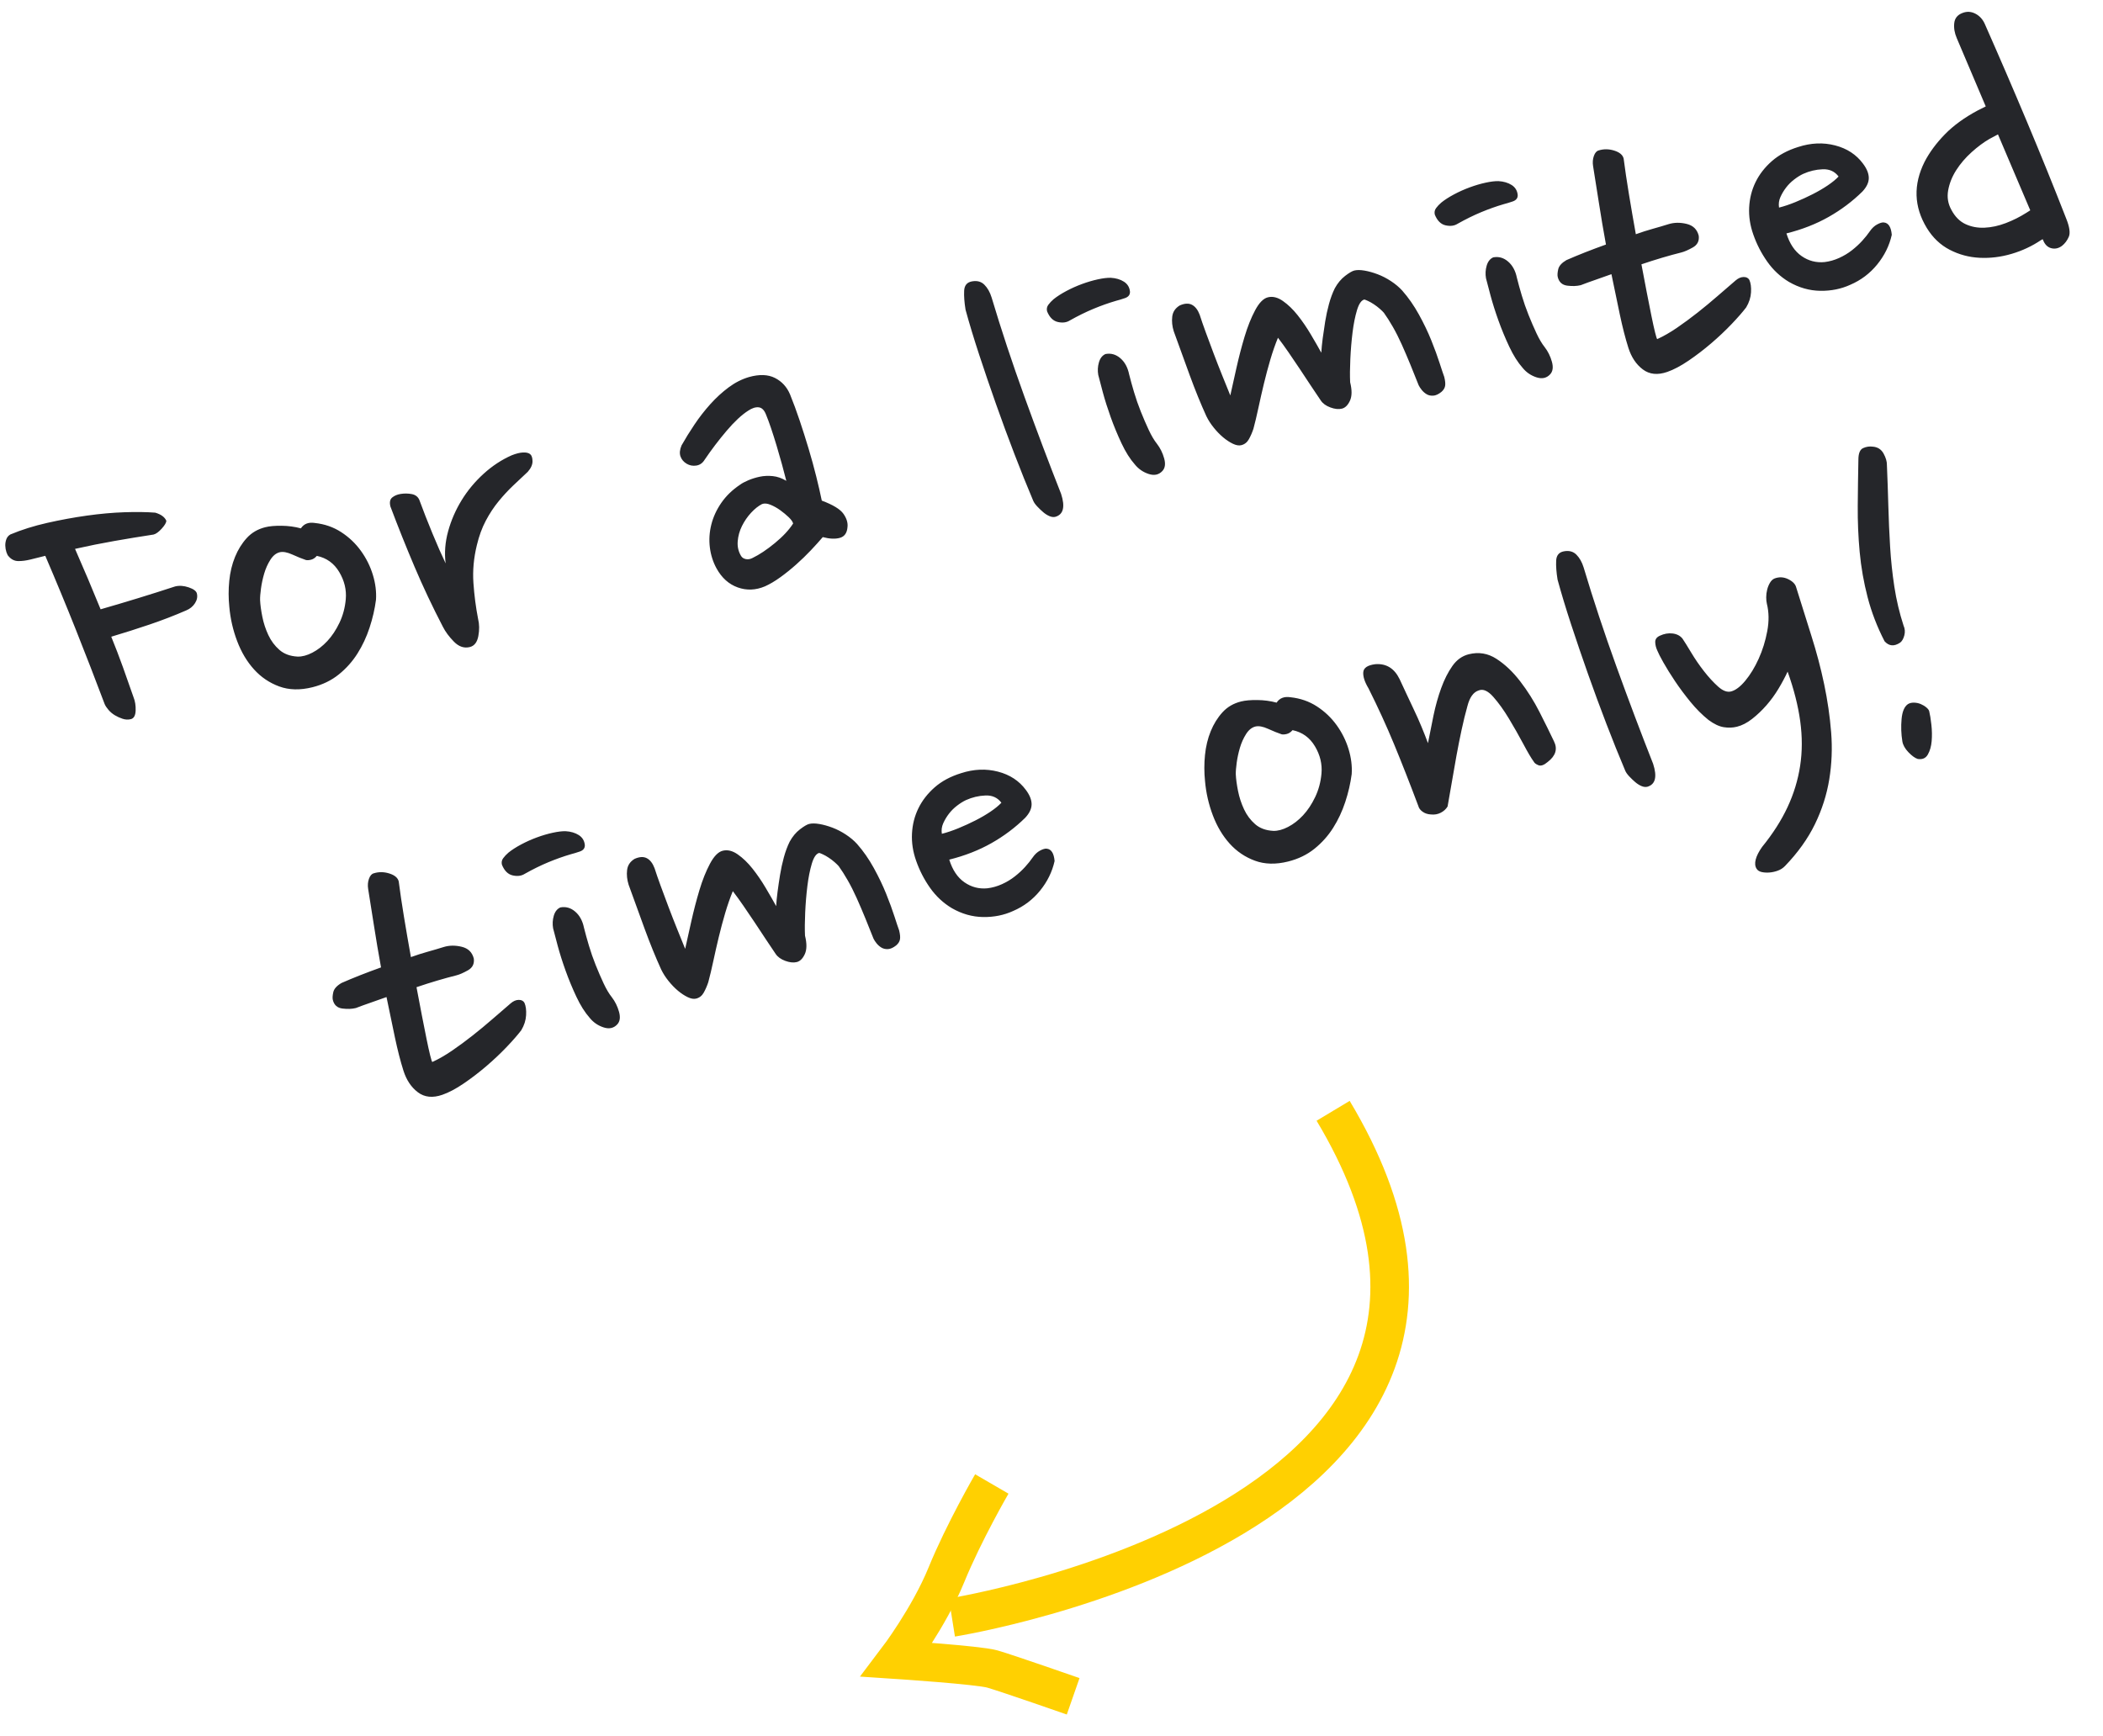 <?xml version="1.0" encoding="UTF-8"?>
<svg width="109px" height="90px" viewBox="0 0 109 90" version="1.1" xmlns="http://www.w3.org/2000/svg" xmlns:xlink="http://www.w3.org/1999/xlink">
    <!-- Generator: Sketch 47.1 (45422) - http://www.bohemiancoding.com/sketch -->
    <title>Artboard 6</title>
    <desc>Created with Sketch.</desc>
    <defs></defs>
    <g stroke="none" stroke-width="1" fill="none" fill-rule="evenodd">
        <g>
            <path d="M11.479,15.485 C11.447,15.581 11.335,15.693 11.143,15.821 C10.951,15.949 10.791,16.013 10.663,16.013 C9.975,15.949 9.291,15.893 8.611,15.845 C7.931,15.797 7.239,15.765 6.535,15.749 C6.631,16.309 6.723,16.869 6.811,17.429 C6.899,17.989 6.983,18.549 7.063,19.109 C8.423,19.061 9.767,18.989 11.095,18.893 C11.319,18.893 11.543,18.965 11.767,19.109 C11.991,19.253 12.103,19.389 12.103,19.517 C12.103,19.693 12.031,19.849 11.887,19.985 C11.743,20.121 11.567,20.205 11.359,20.237 C10.687,20.349 10.011,20.433 9.331,20.489 C8.651,20.545 7.959,20.589 7.255,20.621 C7.335,21.181 7.403,21.737 7.459,22.289 C7.515,22.841 7.567,23.389 7.615,23.933 C7.647,24.157 7.627,24.393 7.555,24.641 C7.483,24.889 7.367,25.013 7.207,25.013 C7.063,25.013 6.927,24.973 6.799,24.893 C6.671,24.813 6.555,24.721 6.451,24.617 C6.347,24.513 6.263,24.397 6.199,24.269 C6.135,24.141 6.095,24.029 6.079,23.933 C5.919,22.557 5.747,21.189 5.563,19.829 C5.379,18.469 5.175,17.101 4.951,15.725 L4.159,15.725 C3.935,15.725 3.727,15.701 3.535,15.653 C3.343,15.605 3.199,15.485 3.103,15.293 C3.071,15.245 3.051,15.165 3.043,15.053 C3.035,14.941 3.043,14.829 3.067,14.717 C3.091,14.605 3.135,14.501 3.199,14.405 C3.263,14.309 3.351,14.245 3.463,14.213 C4.087,14.117 4.755,14.077 5.467,14.093 C6.179,14.109 6.875,14.153 7.555,14.225 C8.235,14.297 8.875,14.397 9.475,14.525 C10.075,14.653 10.591,14.789 11.023,14.933 C11.295,15.093 11.447,15.277 11.479,15.485 Z M18.919,17.453 C19.399,17.629 19.803,17.893 20.131,18.245 C20.459,18.597 20.711,18.993 20.887,19.433 C21.063,19.873 21.163,20.325 21.187,20.789 C21.211,21.253 21.159,21.685 21.031,22.085 C20.855,22.533 20.631,22.973 20.359,23.405 C20.087,23.837 19.775,24.221 19.423,24.557 C19.071,24.893 18.671,25.165 18.223,25.373 C17.775,25.581 17.279,25.685 16.735,25.685 C16.079,25.685 15.527,25.533 15.079,25.229 C14.631,24.925 14.279,24.533 14.023,24.053 C13.767,23.573 13.603,23.029 13.531,22.421 C13.459,21.813 13.471,21.205 13.567,20.597 C13.631,20.149 13.739,19.713 13.891,19.289 C14.043,18.865 14.239,18.489 14.479,18.161 C14.719,17.833 14.995,17.565 15.307,17.357 C15.619,17.149 15.975,17.045 16.375,17.045 C16.599,17.045 16.879,17.089 17.215,17.177 C17.551,17.265 17.863,17.389 18.151,17.549 C18.359,17.357 18.615,17.325 18.919,17.453 Z M18.007,19.205 C17.831,19.093 17.627,18.945 17.395,18.761 C17.163,18.577 16.959,18.485 16.783,18.485 C16.591,18.485 16.403,18.573 16.219,18.749 C16.035,18.925 15.875,19.129 15.739,19.361 C15.603,19.593 15.487,19.829 15.391,20.069 C15.295,20.309 15.231,20.501 15.199,20.645 C15.151,20.885 15.119,21.173 15.103,21.509 C15.087,21.845 15.111,22.177 15.175,22.505 C15.239,22.833 15.363,23.129 15.547,23.393 C15.731,23.657 16.007,23.845 16.375,23.957 C16.599,24.021 16.863,24.017 17.167,23.945 C17.471,23.873 17.771,23.741 18.067,23.549 C18.363,23.357 18.643,23.101 18.907,22.781 C19.171,22.461 19.375,22.093 19.519,21.677 C19.679,21.213 19.683,20.729 19.531,20.225 C19.379,19.721 19.071,19.357 18.607,19.133 C18.495,19.213 18.383,19.253 18.271,19.253 C18.159,19.253 18.071,19.237 18.007,19.205 Z M30.271,17.549 C29.983,17.709 29.683,17.877 29.371,18.053 C29.059,18.229 28.747,18.433 28.435,18.665 C28.123,18.897 27.827,19.169 27.547,19.481 C27.267,19.793 27.015,20.165 26.791,20.597 C26.471,21.205 26.255,21.825 26.143,22.457 C26.031,23.089 25.959,23.709 25.927,24.317 C25.927,24.605 25.859,24.897 25.723,25.193 C25.587,25.489 25.399,25.637 25.159,25.637 C24.855,25.637 24.611,25.481 24.427,25.169 C24.243,24.857 24.119,24.557 24.055,24.269 C23.783,23.133 23.559,22.009 23.383,20.897 C23.207,19.785 23.055,18.677 22.927,17.573 C22.927,17.349 22.995,17.205 23.131,17.141 C23.267,17.077 23.423,17.053 23.599,17.069 C23.791,17.085 23.975,17.133 24.151,17.213 C24.327,17.293 24.431,17.421 24.463,17.597 C24.527,18.189 24.607,18.809 24.703,19.457 C24.799,20.105 24.895,20.661 24.991,21.125 C25.055,20.581 25.231,20.053 25.519,19.541 C25.807,19.029 26.163,18.565 26.587,18.149 C27.011,17.733 27.491,17.381 28.027,17.093 C28.563,16.805 29.111,16.613 29.671,16.517 C29.911,16.485 30.111,16.485 30.271,16.517 C30.431,16.549 30.543,16.605 30.607,16.685 C30.671,16.765 30.683,16.893 30.643,17.069 C30.603,17.245 30.479,17.405 30.271,17.549 Z M44.431,16.949 C44.495,17.397 44.547,17.873 44.587,18.377 C44.627,18.881 44.659,19.389 44.683,19.901 C44.707,20.413 44.719,20.909 44.719,21.389 C44.719,21.869 44.711,22.301 44.695,22.685 C45.207,23.037 45.515,23.349 45.619,23.621 C45.723,23.893 45.735,24.133 45.655,24.341 C45.559,24.629 45.387,24.777 45.139,24.785 C44.891,24.793 44.607,24.709 44.287,24.533 C44.063,24.693 43.807,24.865 43.519,25.049 C43.231,25.233 42.927,25.409 42.607,25.577 C42.287,25.745 41.967,25.893 41.647,26.021 C41.327,26.149 41.031,26.237 40.759,26.285 C40.247,26.365 39.787,26.269 39.379,25.997 C38.971,25.725 38.695,25.317 38.551,24.773 C38.455,24.405 38.431,24.025 38.479,23.633 C38.527,23.241 38.647,22.865 38.839,22.505 C39.031,22.145 39.291,21.821 39.619,21.533 C39.947,21.245 40.335,21.021 40.783,20.861 C40.895,20.813 41.051,20.773 41.251,20.741 C41.451,20.709 41.659,20.697 41.875,20.705 C42.091,20.713 42.311,20.757 42.535,20.837 C42.759,20.917 42.967,21.053 43.159,21.245 C43.159,20.973 43.155,20.673 43.147,20.345 C43.139,20.017 43.127,19.685 43.111,19.349 C43.095,19.013 43.075,18.697 43.051,18.401 C43.027,18.105 42.999,17.853 42.967,17.645 C42.935,17.405 42.843,17.257 42.691,17.201 C42.539,17.145 42.351,17.157 42.127,17.237 C41.743,17.365 41.295,17.613 40.783,17.981 C40.271,18.349 39.783,18.741 39.319,19.157 C39.175,19.301 39.011,19.365 38.827,19.349 C38.643,19.333 38.487,19.261 38.359,19.133 C38.231,19.005 38.159,18.857 38.143,18.689 C38.127,18.521 38.191,18.341 38.335,18.149 C38.607,17.861 38.911,17.565 39.247,17.261 C39.583,16.957 39.935,16.681 40.303,16.433 C40.671,16.185 41.047,15.981 41.431,15.821 C41.815,15.661 42.199,15.573 42.583,15.557 C43.143,15.541 43.575,15.665 43.879,15.929 C44.183,16.193 44.367,16.533 44.431,16.949 Z M41.647,22.109 C41.439,22.157 41.219,22.257 40.987,22.409 C40.755,22.561 40.547,22.745 40.363,22.961 C40.179,23.177 40.043,23.417 39.955,23.681 C39.867,23.945 39.863,24.205 39.943,24.461 C39.975,24.557 40.043,24.629 40.147,24.677 C40.251,24.725 40.367,24.733 40.495,24.701 C40.879,24.621 41.315,24.465 41.803,24.233 C42.291,24.001 42.679,23.749 42.967,23.477 C42.967,23.381 42.919,23.257 42.823,23.105 C42.727,22.953 42.615,22.801 42.487,22.649 C42.359,22.497 42.219,22.365 42.067,22.253 C41.915,22.141 41.775,22.093 41.647,22.109 Z M55.783,14.597 C55.863,16.341 55.999,18.145 56.191,20.009 C56.383,21.873 56.591,23.653 56.815,25.349 C56.863,26.053 56.671,26.413 56.239,26.429 C56.143,26.429 56.047,26.393 55.951,26.321 C55.855,26.249 55.767,26.157 55.687,26.045 C55.607,25.933 55.531,25.813 55.459,25.685 C55.387,25.557 55.343,25.445 55.327,25.349 C55.199,24.533 55.079,23.669 54.967,22.757 C54.855,21.845 54.755,20.929 54.667,20.009 C54.579,19.089 54.503,18.189 54.439,17.309 C54.375,16.429 54.335,15.621 54.319,14.885 C54.351,14.501 54.407,14.177 54.487,13.913 C54.567,13.649 54.735,13.525 54.991,13.541 C55.263,13.557 55.459,13.665 55.579,13.865 C55.699,14.065 55.767,14.309 55.783,14.597 Z M62.815,16.037 C62.783,16.197 62.671,16.285 62.479,16.301 C62.287,16.317 62.127,16.325 61.999,16.325 C61.599,16.341 61.187,16.381 60.763,16.445 C60.339,16.509 59.895,16.605 59.431,16.733 C59.239,16.797 59.031,16.773 58.807,16.661 C58.583,16.549 58.447,16.325 58.399,15.989 C58.399,15.861 58.447,15.757 58.543,15.677 C58.639,15.597 58.751,15.525 58.879,15.461 C59.087,15.365 59.335,15.281 59.623,15.209 C59.911,15.137 60.203,15.085 60.499,15.053 C60.795,15.021 61.079,15.009 61.351,15.017 C61.623,15.025 61.847,15.053 62.023,15.101 C62.279,15.181 62.483,15.301 62.635,15.461 C62.787,15.621 62.847,15.813 62.815,16.037 Z M62.263,24.029 C62.375,24.285 62.435,24.561 62.443,24.857 C62.451,25.153 62.367,25.357 62.191,25.469 C61.967,25.613 61.727,25.605 61.471,25.445 C61.215,25.285 61.023,25.069 60.895,24.797 C60.719,24.461 60.583,24.049 60.487,23.561 C60.391,23.073 60.319,22.589 60.271,22.109 C60.223,21.629 60.195,21.181 60.187,20.765 C60.179,20.349 60.175,20.037 60.175,19.829 C60.191,19.605 60.255,19.397 60.367,19.205 C60.479,19.013 60.623,18.901 60.799,18.869 C61.087,18.885 61.319,19.017 61.495,19.265 C61.671,19.513 61.751,19.821 61.735,20.189 C61.735,20.477 61.743,20.797 61.759,21.149 C61.775,21.501 61.807,21.853 61.855,22.205 C61.903,22.557 61.959,22.897 62.023,23.225 C62.087,23.553 62.167,23.821 62.263,24.029 Z M66.031,18.077 C66.047,18.333 66.075,18.649 66.115,19.025 C66.155,19.401 66.199,19.793 66.247,20.201 C66.295,20.609 66.347,21.013 66.403,21.413 C66.459,21.813 66.511,22.181 66.559,22.517 L67.207,21.221 C67.463,20.709 67.731,20.217 68.011,19.745 C68.291,19.273 68.579,18.873 68.875,18.545 C69.171,18.217 69.439,18.053 69.679,18.053 C69.935,18.053 70.171,18.177 70.387,18.425 C70.603,18.673 70.791,18.973 70.951,19.325 C71.111,19.677 71.251,20.053 71.371,20.453 C71.491,20.853 71.591,21.205 71.671,21.509 C71.735,21.301 71.819,21.065 71.923,20.801 C72.027,20.537 72.139,20.265 72.259,19.985 C72.379,19.705 72.515,19.429 72.667,19.157 C72.819,18.885 72.983,18.645 73.159,18.437 C73.367,18.213 73.591,18.049 73.831,17.945 C74.071,17.841 74.247,17.789 74.359,17.789 C74.503,17.789 74.675,17.833 74.875,17.921 C75.075,18.009 75.279,18.125 75.487,18.269 C75.695,18.413 75.891,18.585 76.075,18.785 C76.259,18.985 76.407,19.189 76.519,19.397 C76.743,19.829 76.923,20.301 77.059,20.813 C77.195,21.325 77.295,21.813 77.359,22.277 C77.423,22.741 77.467,23.153 77.491,23.513 C77.515,23.873 77.535,24.125 77.551,24.269 C77.551,24.477 77.527,24.633 77.479,24.737 C77.431,24.841 77.343,24.925 77.215,24.989 C77.039,25.069 76.887,25.097 76.759,25.073 C76.631,25.049 76.527,24.997 76.447,24.917 C76.367,24.837 76.303,24.745 76.255,24.641 C76.207,24.537 76.175,24.445 76.159,24.365 C76.111,23.997 76.059,23.621 76.003,23.237 C75.947,22.853 75.887,22.481 75.823,22.121 C75.759,21.761 75.683,21.425 75.595,21.113 C75.507,20.801 75.415,20.525 75.319,20.285 C75.287,20.221 75.235,20.137 75.163,20.033 C75.091,19.929 75.011,19.829 74.923,19.733 C74.835,19.637 74.751,19.557 74.671,19.493 C74.591,19.429 74.535,19.389 74.503,19.373 C74.343,19.373 74.175,19.521 73.999,19.817 C73.823,20.113 73.655,20.469 73.495,20.885 C73.335,21.301 73.187,21.737 73.051,22.193 C72.915,22.649 72.815,23.037 72.751,23.357 C72.751,23.773 72.671,24.081 72.511,24.281 C72.351,24.481 72.183,24.581 72.007,24.581 C71.831,24.581 71.643,24.513 71.443,24.377 C71.243,24.241 71.111,24.085 71.047,23.909 C70.951,23.653 70.847,23.365 70.735,23.045 C70.623,22.725 70.507,22.397 70.387,22.061 C70.267,21.725 70.147,21.397 70.027,21.077 C69.907,20.757 69.791,20.469 69.679,20.213 C69.455,20.517 69.235,20.853 69.019,21.221 C68.803,21.589 68.595,21.965 68.395,22.349 C68.195,22.733 68.003,23.113 67.819,23.489 C67.635,23.865 67.463,24.197 67.303,24.485 C67.191,24.661 67.071,24.817 66.943,24.953 C66.815,25.089 66.663,25.157 66.487,25.157 C66.359,25.157 66.223,25.097 66.079,24.977 C65.935,24.857 65.799,24.709 65.671,24.533 C65.543,24.357 65.427,24.157 65.323,23.933 C65.219,23.709 65.143,23.485 65.095,23.261 C64.967,22.573 64.859,21.817 64.771,20.993 C64.683,20.169 64.599,19.365 64.519,18.581 C64.503,18.309 64.539,18.057 64.627,17.825 C64.715,17.593 64.887,17.437 65.143,17.357 C65.415,17.309 65.623,17.349 65.767,17.477 C65.911,17.605 65.999,17.805 66.031,18.077 Z M83.527,16.037 C83.495,16.197 83.383,16.285 83.191,16.301 C82.999,16.317 82.839,16.325 82.711,16.325 C82.311,16.341 81.899,16.381 81.475,16.445 C81.051,16.509 80.607,16.605 80.143,16.733 C79.951,16.797 79.743,16.773 79.519,16.661 C79.295,16.549 79.159,16.325 79.111,15.989 C79.111,15.861 79.159,15.757 79.255,15.677 C79.351,15.597 79.463,15.525 79.591,15.461 C79.799,15.365 80.047,15.281 80.335,15.209 C80.623,15.137 80.915,15.085 81.211,15.053 C81.507,15.021 81.791,15.009 82.063,15.017 C82.335,15.025 82.559,15.053 82.735,15.101 C82.991,15.181 83.195,15.301 83.347,15.461 C83.499,15.621 83.559,15.813 83.527,16.037 Z M82.975,24.029 C83.087,24.285 83.147,24.561 83.155,24.857 C83.163,25.153 83.079,25.357 82.903,25.469 C82.679,25.613 82.439,25.605 82.183,25.445 C81.927,25.285 81.735,25.069 81.607,24.797 C81.431,24.461 81.295,24.049 81.199,23.561 C81.103,23.073 81.031,22.589 80.983,22.109 C80.935,21.629 80.907,21.181 80.899,20.765 C80.891,20.349 80.887,20.037 80.887,19.829 C80.903,19.605 80.967,19.397 81.079,19.205 C81.191,19.013 81.335,18.901 81.511,18.869 C81.799,18.885 82.031,19.017 82.207,19.265 C82.383,19.513 82.463,19.821 82.447,20.189 C82.447,20.477 82.455,20.797 82.471,21.149 C82.487,21.501 82.519,21.853 82.567,22.205 C82.615,22.557 82.671,22.897 82.735,23.225 C82.799,23.553 82.879,23.821 82.975,24.029 Z M90.751,19.397 C91.055,19.381 91.359,19.453 91.663,19.613 C91.967,19.773 92.119,20.021 92.119,20.357 C92.087,20.629 91.939,20.801 91.675,20.873 C91.411,20.945 91.199,20.981 91.039,20.981 C90.719,20.981 90.375,20.989 90.007,21.005 C89.639,21.021 89.263,21.045 88.879,21.077 C88.847,21.605 88.819,22.101 88.795,22.565 C88.771,23.029 88.751,23.441 88.735,23.801 C88.719,24.161 88.711,24.453 88.711,24.677 C88.711,24.901 88.719,25.021 88.735,25.037 C89.087,24.973 89.467,24.865 89.875,24.713 C90.283,24.561 90.691,24.393 91.099,24.209 C91.507,24.025 91.907,23.833 92.299,23.633 C92.691,23.433 93.063,23.245 93.415,23.069 C93.575,22.989 93.723,22.965 93.859,22.997 C93.995,23.029 94.079,23.101 94.111,23.213 C94.143,23.389 94.119,23.605 94.039,23.861 C93.959,24.117 93.815,24.349 93.607,24.557 C93.367,24.749 93.051,24.969 92.659,25.217 C92.267,25.465 91.847,25.701 91.399,25.925 C90.951,26.149 90.499,26.345 90.043,26.513 C89.587,26.681 89.183,26.781 88.831,26.813 C88.303,26.861 87.903,26.717 87.631,26.381 C87.359,26.045 87.207,25.621 87.175,25.109 C87.143,24.597 87.139,24.005 87.163,23.333 C87.187,22.661 87.215,21.949 87.247,21.197 C86.943,21.229 86.651,21.257 86.371,21.281 C86.091,21.305 85.823,21.333 85.567,21.365 C85.359,21.365 85.131,21.317 84.883,21.221 C84.635,21.125 84.511,20.941 84.511,20.669 C84.511,20.573 84.551,20.445 84.631,20.285 C84.711,20.125 84.887,20.005 85.159,19.925 C85.815,19.813 86.543,19.717 87.343,19.637 C87.391,18.885 87.447,18.157 87.511,17.453 C87.575,16.749 87.631,16.109 87.679,15.533 C87.695,15.341 87.751,15.173 87.847,15.029 C87.943,14.885 88.047,14.813 88.159,14.813 C88.431,14.797 88.691,14.865 88.939,15.017 C89.187,15.169 89.311,15.341 89.311,15.533 C89.247,16.077 89.187,16.693 89.131,17.381 C89.075,18.069 89.023,18.773 88.975,19.493 C89.295,19.461 89.603,19.441 89.899,19.433 C90.195,19.425 90.479,19.413 90.751,19.397 Z M100.903,20.189 C100.279,20.557 99.607,20.841 98.887,21.041 C98.167,21.241 97.391,21.341 96.559,21.341 C96.591,21.901 96.751,22.345 97.039,22.673 C97.327,23.001 97.687,23.197 98.119,23.261 C98.375,23.293 98.635,23.285 98.899,23.237 C99.163,23.189 99.411,23.113 99.643,23.009 C99.875,22.905 100.087,22.789 100.279,22.661 C100.471,22.533 100.639,22.405 100.783,22.277 C100.927,22.149 101.079,22.065 101.239,22.025 C101.399,21.985 101.519,21.981 101.599,22.013 C101.823,22.093 101.903,22.333 101.839,22.733 C101.583,23.245 101.215,23.681 100.735,24.041 C100.255,24.401 99.719,24.629 99.127,24.725 C98.615,24.821 98.087,24.797 97.543,24.653 C96.999,24.509 96.511,24.229 96.079,23.813 C95.711,23.445 95.431,23.013 95.239,22.517 C95.047,22.021 94.927,21.509 94.879,20.981 C94.831,20.485 94.875,20.013 95.011,19.565 C95.147,19.117 95.359,18.721 95.647,18.377 C95.935,18.033 96.295,17.749 96.727,17.525 C97.159,17.301 97.663,17.173 98.239,17.141 C98.927,17.093 99.551,17.221 100.111,17.525 C100.671,17.829 101.063,18.253 101.287,18.797 C101.415,19.101 101.451,19.365 101.395,19.589 C101.339,19.813 101.175,20.013 100.903,20.189 Z M98.143,18.557 C97.983,18.589 97.811,18.645 97.627,18.725 C97.443,18.805 97.275,18.905 97.123,19.025 C96.971,19.145 96.835,19.281 96.715,19.433 C96.595,19.585 96.527,19.757 96.511,19.949 C96.783,19.949 97.083,19.925 97.411,19.877 C97.739,19.829 98.059,19.769 98.371,19.697 C98.683,19.625 98.971,19.541 99.235,19.445 C99.499,19.349 99.719,19.245 99.895,19.133 C99.767,18.829 99.531,18.641 99.187,18.569 C98.843,18.497 98.495,18.493 98.143,18.557 Z M107.575,13.661 C107.527,13.373 107.547,13.109 107.635,12.869 C107.723,12.629 107.903,12.493 108.175,12.461 C108.415,12.429 108.627,12.493 108.811,12.653 C108.995,12.813 109.111,13.021 109.159,13.277 C109.479,15.117 109.779,16.945 110.059,18.761 C110.339,20.577 110.591,22.357 110.815,24.101 C110.879,24.565 110.847,24.881 110.719,25.049 C110.591,25.217 110.439,25.341 110.263,25.421 C110.071,25.501 109.891,25.501 109.723,25.421 C109.555,25.341 109.447,25.197 109.399,24.989 L109.375,24.845 L109.279,24.869 C108.751,25.061 108.199,25.169 107.623,25.193 C107.047,25.217 106.495,25.149 105.967,24.989 C105.439,24.829 104.971,24.569 104.563,24.209 C104.155,23.849 103.863,23.389 103.687,22.829 C103.303,21.597 103.543,20.477 104.407,19.469 C104.775,19.053 105.231,18.677 105.775,18.341 C106.319,18.005 106.975,17.741 107.743,17.549 L108.175,17.453 L107.575,13.661 Z M105.151,22.229 C105.247,22.613 105.423,22.909 105.679,23.117 C105.935,23.325 106.239,23.465 106.591,23.537 C106.943,23.609 107.319,23.621 107.719,23.573 C108.119,23.525 108.511,23.437 108.895,23.309 L109.111,23.237 L108.439,19.013 L107.959,19.133 C107.623,19.229 107.267,19.377 106.891,19.577 C106.515,19.777 106.183,20.013 105.895,20.285 C105.607,20.557 105.387,20.861 105.235,21.197 C105.083,21.533 105.055,21.877 105.151,22.229 Z M20.083,40.397 C20.387,40.381 20.691,40.453 20.995,40.613 C21.299,40.773 21.451,41.021 21.451,41.357 C21.419,41.629 21.271,41.801 21.007,41.873 C20.743,41.945 20.531,41.981 20.371,41.981 C20.051,41.981 19.707,41.989 19.339,42.005 C18.971,42.021 18.595,42.045 18.211,42.077 C18.179,42.605 18.151,43.101 18.127,43.565 C18.103,44.029 18.083,44.441 18.067,44.801 C18.051,45.161 18.043,45.453 18.043,45.677 C18.043,45.901 18.051,46.021 18.067,46.037 C18.419,45.973 18.799,45.865 19.207,45.713 C19.615,45.561 20.023,45.393 20.431,45.209 C20.839,45.025 21.239,44.833 21.631,44.633 C22.023,44.433 22.395,44.245 22.747,44.069 C22.907,43.989 23.055,43.965 23.191,43.997 C23.327,44.029 23.411,44.101 23.443,44.213 C23.475,44.389 23.451,44.605 23.371,44.861 C23.291,45.117 23.147,45.349 22.939,45.557 C22.699,45.749 22.383,45.969 21.991,46.217 C21.599,46.465 21.179,46.701 20.731,46.925 C20.283,47.149 19.831,47.345 19.375,47.513 C18.919,47.681 18.515,47.781 18.163,47.813 C17.635,47.861 17.235,47.717 16.963,47.381 C16.691,47.045 16.539,46.621 16.507,46.109 C16.475,45.597 16.471,45.005 16.495,44.333 C16.519,43.661 16.547,42.949 16.579,42.197 C16.275,42.229 15.983,42.257 15.703,42.281 C15.423,42.305 15.155,42.333 14.899,42.365 C14.691,42.365 14.463,42.317 14.215,42.221 C13.967,42.125 13.843,41.941 13.843,41.669 C13.843,41.573 13.883,41.445 13.963,41.285 C14.043,41.125 14.219,41.005 14.491,40.925 C15.147,40.813 15.875,40.717 16.675,40.637 C16.723,39.885 16.779,39.157 16.843,38.453 C16.907,37.749 16.963,37.109 17.011,36.533 C17.027,36.341 17.083,36.173 17.179,36.029 C17.275,35.885 17.379,35.813 17.491,35.813 C17.763,35.797 18.023,35.865 18.271,36.017 C18.519,36.169 18.643,36.341 18.643,36.533 C18.579,37.077 18.519,37.693 18.463,38.381 C18.407,39.069 18.355,39.773 18.307,40.493 C18.627,40.461 18.935,40.441 19.231,40.433 C19.527,40.425 19.811,40.413 20.083,40.397 Z M28.459,37.037 C28.427,37.197 28.315,37.285 28.123,37.301 C27.931,37.317 27.771,37.325 27.643,37.325 C27.243,37.341 26.831,37.381 26.407,37.445 C25.983,37.509 25.539,37.605 25.075,37.733 C24.883,37.797 24.675,37.773 24.451,37.661 C24.227,37.549 24.091,37.325 24.043,36.989 C24.043,36.861 24.091,36.757 24.187,36.677 C24.283,36.597 24.395,36.525 24.523,36.461 C24.731,36.365 24.979,36.281 25.267,36.209 C25.555,36.137 25.847,36.085 26.143,36.053 C26.439,36.021 26.723,36.009 26.995,36.017 C27.267,36.025 27.491,36.053 27.667,36.101 C27.923,36.181 28.127,36.301 28.279,36.461 C28.431,36.621 28.491,36.813 28.459,37.037 Z M27.907,45.029 C28.019,45.285 28.079,45.561 28.087,45.857 C28.095,46.153 28.011,46.357 27.835,46.469 C27.611,46.613 27.371,46.605 27.115,46.445 C26.859,46.285 26.667,46.069 26.539,45.797 C26.363,45.461 26.227,45.049 26.131,44.561 C26.035,44.073 25.963,43.589 25.915,43.109 C25.867,42.629 25.839,42.181 25.831,41.765 C25.823,41.349 25.819,41.037 25.819,40.829 C25.835,40.605 25.899,40.397 26.011,40.205 C26.123,40.013 26.267,39.901 26.443,39.869 C26.731,39.885 26.963,40.017 27.139,40.265 C27.315,40.513 27.395,40.821 27.379,41.189 C27.379,41.477 27.387,41.797 27.403,42.149 C27.419,42.501 27.451,42.853 27.499,43.205 C27.547,43.557 27.603,43.897 27.667,44.225 C27.731,44.553 27.811,44.821 27.907,45.029 Z M31.675,39.077 C31.691,39.333 31.719,39.649 31.759,40.025 C31.799,40.401 31.843,40.793 31.891,41.201 C31.939,41.609 31.991,42.013 32.047,42.413 C32.103,42.813 32.155,43.181 32.203,43.517 L32.851,42.221 C33.107,41.709 33.375,41.217 33.655,40.745 C33.935,40.273 34.223,39.873 34.519,39.545 C34.815,39.217 35.083,39.053 35.323,39.053 C35.579,39.053 35.815,39.177 36.031,39.425 C36.247,39.673 36.435,39.973 36.595,40.325 C36.755,40.677 36.895,41.053 37.015,41.453 C37.135,41.853 37.235,42.205 37.315,42.509 C37.379,42.301 37.463,42.065 37.567,41.801 C37.671,41.537 37.783,41.265 37.903,40.985 C38.023,40.705 38.159,40.429 38.311,40.157 C38.463,39.885 38.627,39.645 38.803,39.437 C39.011,39.213 39.235,39.049 39.475,38.945 C39.715,38.841 39.891,38.789 40.003,38.789 C40.147,38.789 40.319,38.833 40.519,38.921 C40.719,39.009 40.923,39.125 41.131,39.269 C41.339,39.413 41.535,39.585 41.719,39.785 C41.903,39.985 42.051,40.189 42.163,40.397 C42.387,40.829 42.567,41.301 42.703,41.813 C42.839,42.325 42.939,42.813 43.003,43.277 C43.067,43.741 43.111,44.153 43.135,44.513 C43.159,44.873 43.179,45.125 43.195,45.269 C43.195,45.477 43.171,45.633 43.123,45.737 C43.075,45.841 42.987,45.925 42.859,45.989 C42.683,46.069 42.531,46.097 42.403,46.073 C42.275,46.049 42.171,45.997 42.091,45.917 C42.011,45.837 41.947,45.745 41.899,45.641 C41.851,45.537 41.819,45.445 41.803,45.365 C41.755,44.997 41.703,44.621 41.647,44.237 C41.591,43.853 41.531,43.481 41.467,43.121 C41.403,42.761 41.327,42.425 41.239,42.113 C41.151,41.801 41.059,41.525 40.963,41.285 C40.931,41.221 40.879,41.137 40.807,41.033 C40.735,40.929 40.655,40.829 40.567,40.733 C40.479,40.637 40.395,40.557 40.315,40.493 C40.235,40.429 40.179,40.389 40.147,40.373 C39.987,40.373 39.819,40.521 39.643,40.817 C39.467,41.113 39.299,41.469 39.139,41.885 C38.979,42.301 38.831,42.737 38.695,43.193 C38.559,43.649 38.459,44.037 38.395,44.357 C38.395,44.773 38.315,45.081 38.155,45.281 C37.995,45.481 37.827,45.581 37.651,45.581 C37.475,45.581 37.287,45.513 37.087,45.377 C36.887,45.241 36.755,45.085 36.691,44.909 C36.595,44.653 36.491,44.365 36.379,44.045 C36.267,43.725 36.151,43.397 36.031,43.061 C35.911,42.725 35.791,42.397 35.671,42.077 C35.551,41.757 35.435,41.469 35.323,41.213 C35.099,41.517 34.879,41.853 34.663,42.221 C34.447,42.589 34.239,42.965 34.039,43.349 C33.839,43.733 33.647,44.113 33.463,44.489 C33.279,44.865 33.107,45.197 32.947,45.485 C32.835,45.661 32.715,45.817 32.587,45.953 C32.459,46.089 32.307,46.157 32.131,46.157 C32.003,46.157 31.867,46.097 31.723,45.977 C31.579,45.857 31.443,45.709 31.315,45.533 C31.187,45.357 31.071,45.157 30.967,44.933 C30.863,44.709 30.787,44.485 30.739,44.261 C30.611,43.573 30.503,42.817 30.415,41.993 C30.327,41.169 30.243,40.365 30.163,39.581 C30.147,39.309 30.183,39.057 30.271,38.825 C30.359,38.593 30.531,38.437 30.787,38.357 C31.059,38.309 31.267,38.349 31.411,38.477 C31.555,38.605 31.643,38.805 31.675,39.077 Z M50.947,41.189 C50.323,41.557 49.651,41.841 48.931,42.041 C48.211,42.241 47.435,42.341 46.603,42.341 C46.635,42.901 46.795,43.345 47.083,43.673 C47.371,44.001 47.731,44.197 48.163,44.261 C48.419,44.293 48.679,44.285 48.943,44.237 C49.207,44.189 49.455,44.113 49.687,44.009 C49.919,43.905 50.131,43.789 50.323,43.661 C50.515,43.533 50.683,43.405 50.827,43.277 C50.971,43.149 51.123,43.065 51.283,43.025 C51.443,42.985 51.563,42.981 51.643,43.013 C51.867,43.093 51.947,43.333 51.883,43.733 C51.627,44.245 51.259,44.681 50.779,45.041 C50.299,45.401 49.763,45.629 49.171,45.725 C48.659,45.821 48.131,45.797 47.587,45.653 C47.043,45.509 46.555,45.229 46.123,44.813 C45.755,44.445 45.475,44.013 45.283,43.517 C45.091,43.021 44.971,42.509 44.923,41.981 C44.875,41.485 44.919,41.013 45.055,40.565 C45.191,40.117 45.403,39.721 45.691,39.377 C45.979,39.033 46.339,38.749 46.771,38.525 C47.203,38.301 47.707,38.173 48.283,38.141 C48.971,38.093 49.595,38.221 50.155,38.525 C50.715,38.829 51.107,39.253 51.331,39.797 C51.459,40.101 51.495,40.365 51.439,40.589 C51.383,40.813 51.219,41.013 50.947,41.189 Z M48.187,39.557 C48.027,39.589 47.855,39.645 47.671,39.725 C47.487,39.805 47.319,39.905 47.167,40.025 C47.015,40.145 46.879,40.281 46.759,40.433 C46.639,40.585 46.571,40.757 46.555,40.949 C46.827,40.949 47.127,40.925 47.455,40.877 C47.783,40.829 48.103,40.769 48.415,40.697 C48.727,40.625 49.015,40.541 49.279,40.445 C49.543,40.349 49.763,40.245 49.939,40.133 C49.811,39.829 49.575,39.641 49.231,39.569 C48.887,39.497 48.539,39.493 48.187,39.557 Z M65.803,38.453 C66.283,38.629 66.687,38.893 67.015,39.245 C67.343,39.597 67.595,39.993 67.771,40.433 C67.947,40.873 68.047,41.325 68.071,41.789 C68.095,42.253 68.043,42.685 67.915,43.085 C67.739,43.533 67.515,43.973 67.243,44.405 C66.971,44.837 66.659,45.221 66.307,45.557 C65.955,45.893 65.555,46.165 65.107,46.373 C64.659,46.581 64.163,46.685 63.619,46.685 C62.963,46.685 62.411,46.533 61.963,46.229 C61.515,45.925 61.163,45.533 60.907,45.053 C60.651,44.573 60.487,44.029 60.415,43.421 C60.343,42.813 60.355,42.205 60.451,41.597 C60.515,41.149 60.623,40.713 60.775,40.289 C60.927,39.865 61.123,39.489 61.363,39.161 C61.603,38.833 61.879,38.565 62.191,38.357 C62.503,38.149 62.859,38.045 63.259,38.045 C63.483,38.045 63.763,38.089 64.099,38.177 C64.435,38.265 64.747,38.389 65.035,38.549 C65.243,38.357 65.499,38.325 65.803,38.453 Z M64.891,40.205 C64.715,40.093 64.511,39.945 64.279,39.761 C64.047,39.577 63.843,39.485 63.667,39.485 C63.475,39.485 63.287,39.573 63.103,39.749 C62.919,39.925 62.759,40.129 62.623,40.361 C62.487,40.593 62.371,40.829 62.275,41.069 C62.179,41.309 62.115,41.501 62.083,41.645 C62.035,41.885 62.003,42.173 61.987,42.509 C61.971,42.845 61.995,43.177 62.059,43.505 C62.123,43.833 62.247,44.129 62.431,44.393 C62.615,44.657 62.891,44.845 63.259,44.957 C63.483,45.021 63.747,45.017 64.051,44.945 C64.355,44.873 64.655,44.741 64.951,44.549 C65.247,44.357 65.527,44.101 65.791,43.781 C66.055,43.461 66.259,43.093 66.403,42.677 C66.563,42.213 66.567,41.729 66.415,41.225 C66.263,40.721 65.955,40.357 65.491,40.133 C65.379,40.213 65.267,40.253 65.155,40.253 C65.043,40.253 64.955,40.237 64.891,40.205 Z M71.515,38.909 C71.563,39.149 71.615,39.417 71.671,39.713 C71.727,40.009 71.787,40.313 71.851,40.625 C71.915,40.937 71.971,41.253 72.019,41.573 C72.067,41.893 72.107,42.197 72.139,42.485 C72.331,42.069 72.539,41.629 72.763,41.165 C72.987,40.701 73.231,40.273 73.495,39.881 C73.759,39.489 74.039,39.165 74.335,38.909 C74.631,38.653 74.955,38.525 75.307,38.525 C75.835,38.525 76.279,38.717 76.639,39.101 C76.999,39.485 77.303,39.961 77.551,40.529 C77.799,41.097 77.995,41.693 78.139,42.317 C78.283,42.941 78.403,43.493 78.499,43.973 C78.595,44.405 78.403,44.725 77.923,44.933 C77.699,45.045 77.531,45.061 77.419,44.981 C77.307,44.901 77.243,44.821 77.227,44.741 C77.147,44.549 77.047,44.213 76.927,43.733 C76.807,43.253 76.671,42.765 76.519,42.269 C76.367,41.773 76.195,41.341 76.003,40.973 C75.811,40.605 75.595,40.437 75.355,40.469 C75.067,40.485 74.811,40.701 74.587,41.117 C74.395,41.453 74.199,41.825 73.999,42.233 C73.799,42.641 73.603,43.057 73.411,43.481 C73.219,43.905 73.031,44.329 72.847,44.753 C72.663,45.177 72.491,45.565 72.331,45.917 C72.219,46.029 72.079,46.105 71.911,46.145 C71.743,46.185 71.571,46.173 71.395,46.109 C71.235,46.061 71.107,45.981 71.011,45.869 C70.915,45.757 70.867,45.645 70.867,45.533 C70.723,44.285 70.575,43.149 70.423,42.125 C70.271,41.101 70.075,40.053 69.835,38.981 C69.723,38.613 69.703,38.321 69.775,38.105 C69.847,37.889 70.083,37.805 70.483,37.853 C71.043,37.949 71.387,38.301 71.515,38.909 Z M82.171,35.597 C82.251,37.341 82.387,39.145 82.579,41.009 C82.771,42.873 82.979,44.653 83.203,46.349 C83.251,47.053 83.059,47.413 82.627,47.429 C82.531,47.429 82.435,47.393 82.339,47.321 C82.243,47.249 82.155,47.157 82.075,47.045 C81.995,46.933 81.919,46.813 81.847,46.685 C81.775,46.557 81.731,46.445 81.715,46.349 C81.587,45.533 81.467,44.669 81.355,43.757 C81.243,42.845 81.143,41.929 81.055,41.009 C80.967,40.089 80.891,39.189 80.827,38.309 C80.763,37.429 80.723,36.621 80.707,35.885 C80.739,35.501 80.795,35.177 80.875,34.913 C80.955,34.649 81.123,34.525 81.379,34.541 C81.651,34.557 81.847,34.665 81.967,34.865 C82.087,35.065 82.155,35.309 82.171,35.597 Z M92.611,39.269 C92.659,40.133 92.711,41.005 92.767,41.885 C92.823,42.765 92.835,43.633 92.803,44.489 C92.771,45.345 92.687,46.181 92.551,46.997 C92.415,47.813 92.187,48.593 91.867,49.337 C91.547,50.081 91.119,50.773 90.583,51.413 C90.047,52.053 89.371,52.629 88.555,53.141 C88.427,53.221 88.287,53.269 88.135,53.285 C87.983,53.301 87.835,53.297 87.691,53.273 C87.547,53.249 87.419,53.209 87.307,53.153 C87.195,53.097 87.123,53.021 87.091,52.925 C87.043,52.781 87.067,52.621 87.163,52.445 C87.259,52.269 87.419,52.085 87.643,51.893 C88.347,51.365 88.939,50.805 89.419,50.213 C89.899,49.621 90.283,48.981 90.571,48.293 C90.859,47.605 91.047,46.857 91.135,46.049 C91.223,45.241 91.219,44.357 91.123,43.397 C90.931,43.637 90.707,43.885 90.451,44.141 C90.195,44.397 89.923,44.625 89.635,44.825 C89.347,45.025 89.051,45.193 88.747,45.329 C88.443,45.465 88.155,45.533 87.883,45.533 C87.659,45.533 87.435,45.485 87.211,45.389 C86.987,45.293 86.763,45.109 86.539,44.837 C86.283,44.501 86.055,44.121 85.855,43.697 C85.655,43.273 85.483,42.861 85.339,42.461 C85.195,42.061 85.079,41.701 84.991,41.381 C84.903,41.061 84.851,40.837 84.835,40.709 C84.803,40.549 84.803,40.397 84.835,40.253 C84.867,40.109 84.971,40.021 85.147,39.989 C85.387,39.941 85.611,39.957 85.819,40.037 C86.027,40.117 86.171,40.245 86.251,40.421 C86.315,40.597 86.403,40.869 86.515,41.237 C86.627,41.605 86.763,41.969 86.923,42.329 C87.083,42.689 87.255,43.005 87.439,43.277 C87.623,43.549 87.819,43.685 88.027,43.685 C88.267,43.685 88.551,43.565 88.879,43.325 C89.207,43.085 89.523,42.773 89.827,42.389 C90.131,42.005 90.391,41.577 90.607,41.105 C90.823,40.633 90.931,40.173 90.931,39.725 C90.931,39.629 90.947,39.517 90.979,39.389 C91.011,39.261 91.059,39.137 91.123,39.017 C91.187,38.897 91.263,38.793 91.351,38.705 C91.439,38.617 91.531,38.565 91.627,38.549 C91.883,38.517 92.111,38.585 92.311,38.753 C92.511,38.921 92.611,39.093 92.611,39.269 Z M98.707,34.253 C98.563,34.957 98.415,35.653 98.263,36.341 C98.111,37.029 97.971,37.717 97.843,38.405 C97.715,39.093 97.619,39.781 97.555,40.469 C97.491,41.157 97.483,41.845 97.531,42.533 C97.563,42.709 97.535,42.877 97.447,43.037 C97.359,43.197 97.259,43.301 97.147,43.349 C96.795,43.477 96.539,43.389 96.379,43.085 C96.187,42.269 96.087,41.461 96.079,40.661 C96.071,39.861 96.127,39.069 96.247,38.285 C96.367,37.501 96.527,36.721 96.727,35.945 C96.927,35.169 97.131,34.397 97.339,33.629 C97.419,33.309 97.547,33.133 97.723,33.101 C97.899,33.069 98.067,33.085 98.227,33.149 C98.467,33.229 98.619,33.389 98.683,33.629 C98.747,33.869 98.755,34.077 98.707,34.253 Z M97.747,47.165 C97.747,47.341 97.727,47.577 97.687,47.873 C97.647,48.169 97.583,48.445 97.495,48.701 C97.407,48.957 97.287,49.165 97.135,49.325 C96.983,49.485 96.795,49.517 96.571,49.421 C96.443,49.341 96.315,49.189 96.187,48.965 C96.059,48.741 96.003,48.533 96.019,48.341 C96.051,47.957 96.131,47.581 96.259,47.213 C96.387,46.845 96.555,46.621 96.763,46.541 C96.859,46.509 96.967,46.509 97.087,46.541 C97.207,46.573 97.315,46.625 97.411,46.697 C97.507,46.769 97.587,46.849 97.651,46.937 C97.715,47.025 97.747,47.101 97.747,47.165 Z" fill="#25262A" transform="translate(56.943, 32.874) rotate(-14) translate(-56.943, -32.874) "></path>
            <g transform="translate(60.907, 72.809) scale(-1, -1) rotate(78) translate(-60.907, -72.809) translate(42.907, 55.309)" stroke-width="2" stroke="#FFD001">
                <path d="M2.216,11.895 C2.216,11.895 20.107,39.41 34.248,19.262" transform="translate(18.232, 19.267) rotate(36) translate(-18.232, -19.267) "></path>
                <path d="M6.583,11.882 C6.583,11.882 6.023,8.244 5.864,7.512 C5.705,6.781 3.972,2.93 3.972,2.93 C3.972,2.93 6.665,3.367 9.057,3.125 C11.45,2.883 14.322,2.992 14.322,2.992" transform="translate(9.147, 7.406) rotate(40) translate(-9.147, -7.406) "></path>
            </g>
        </g>
    </g>
</svg>